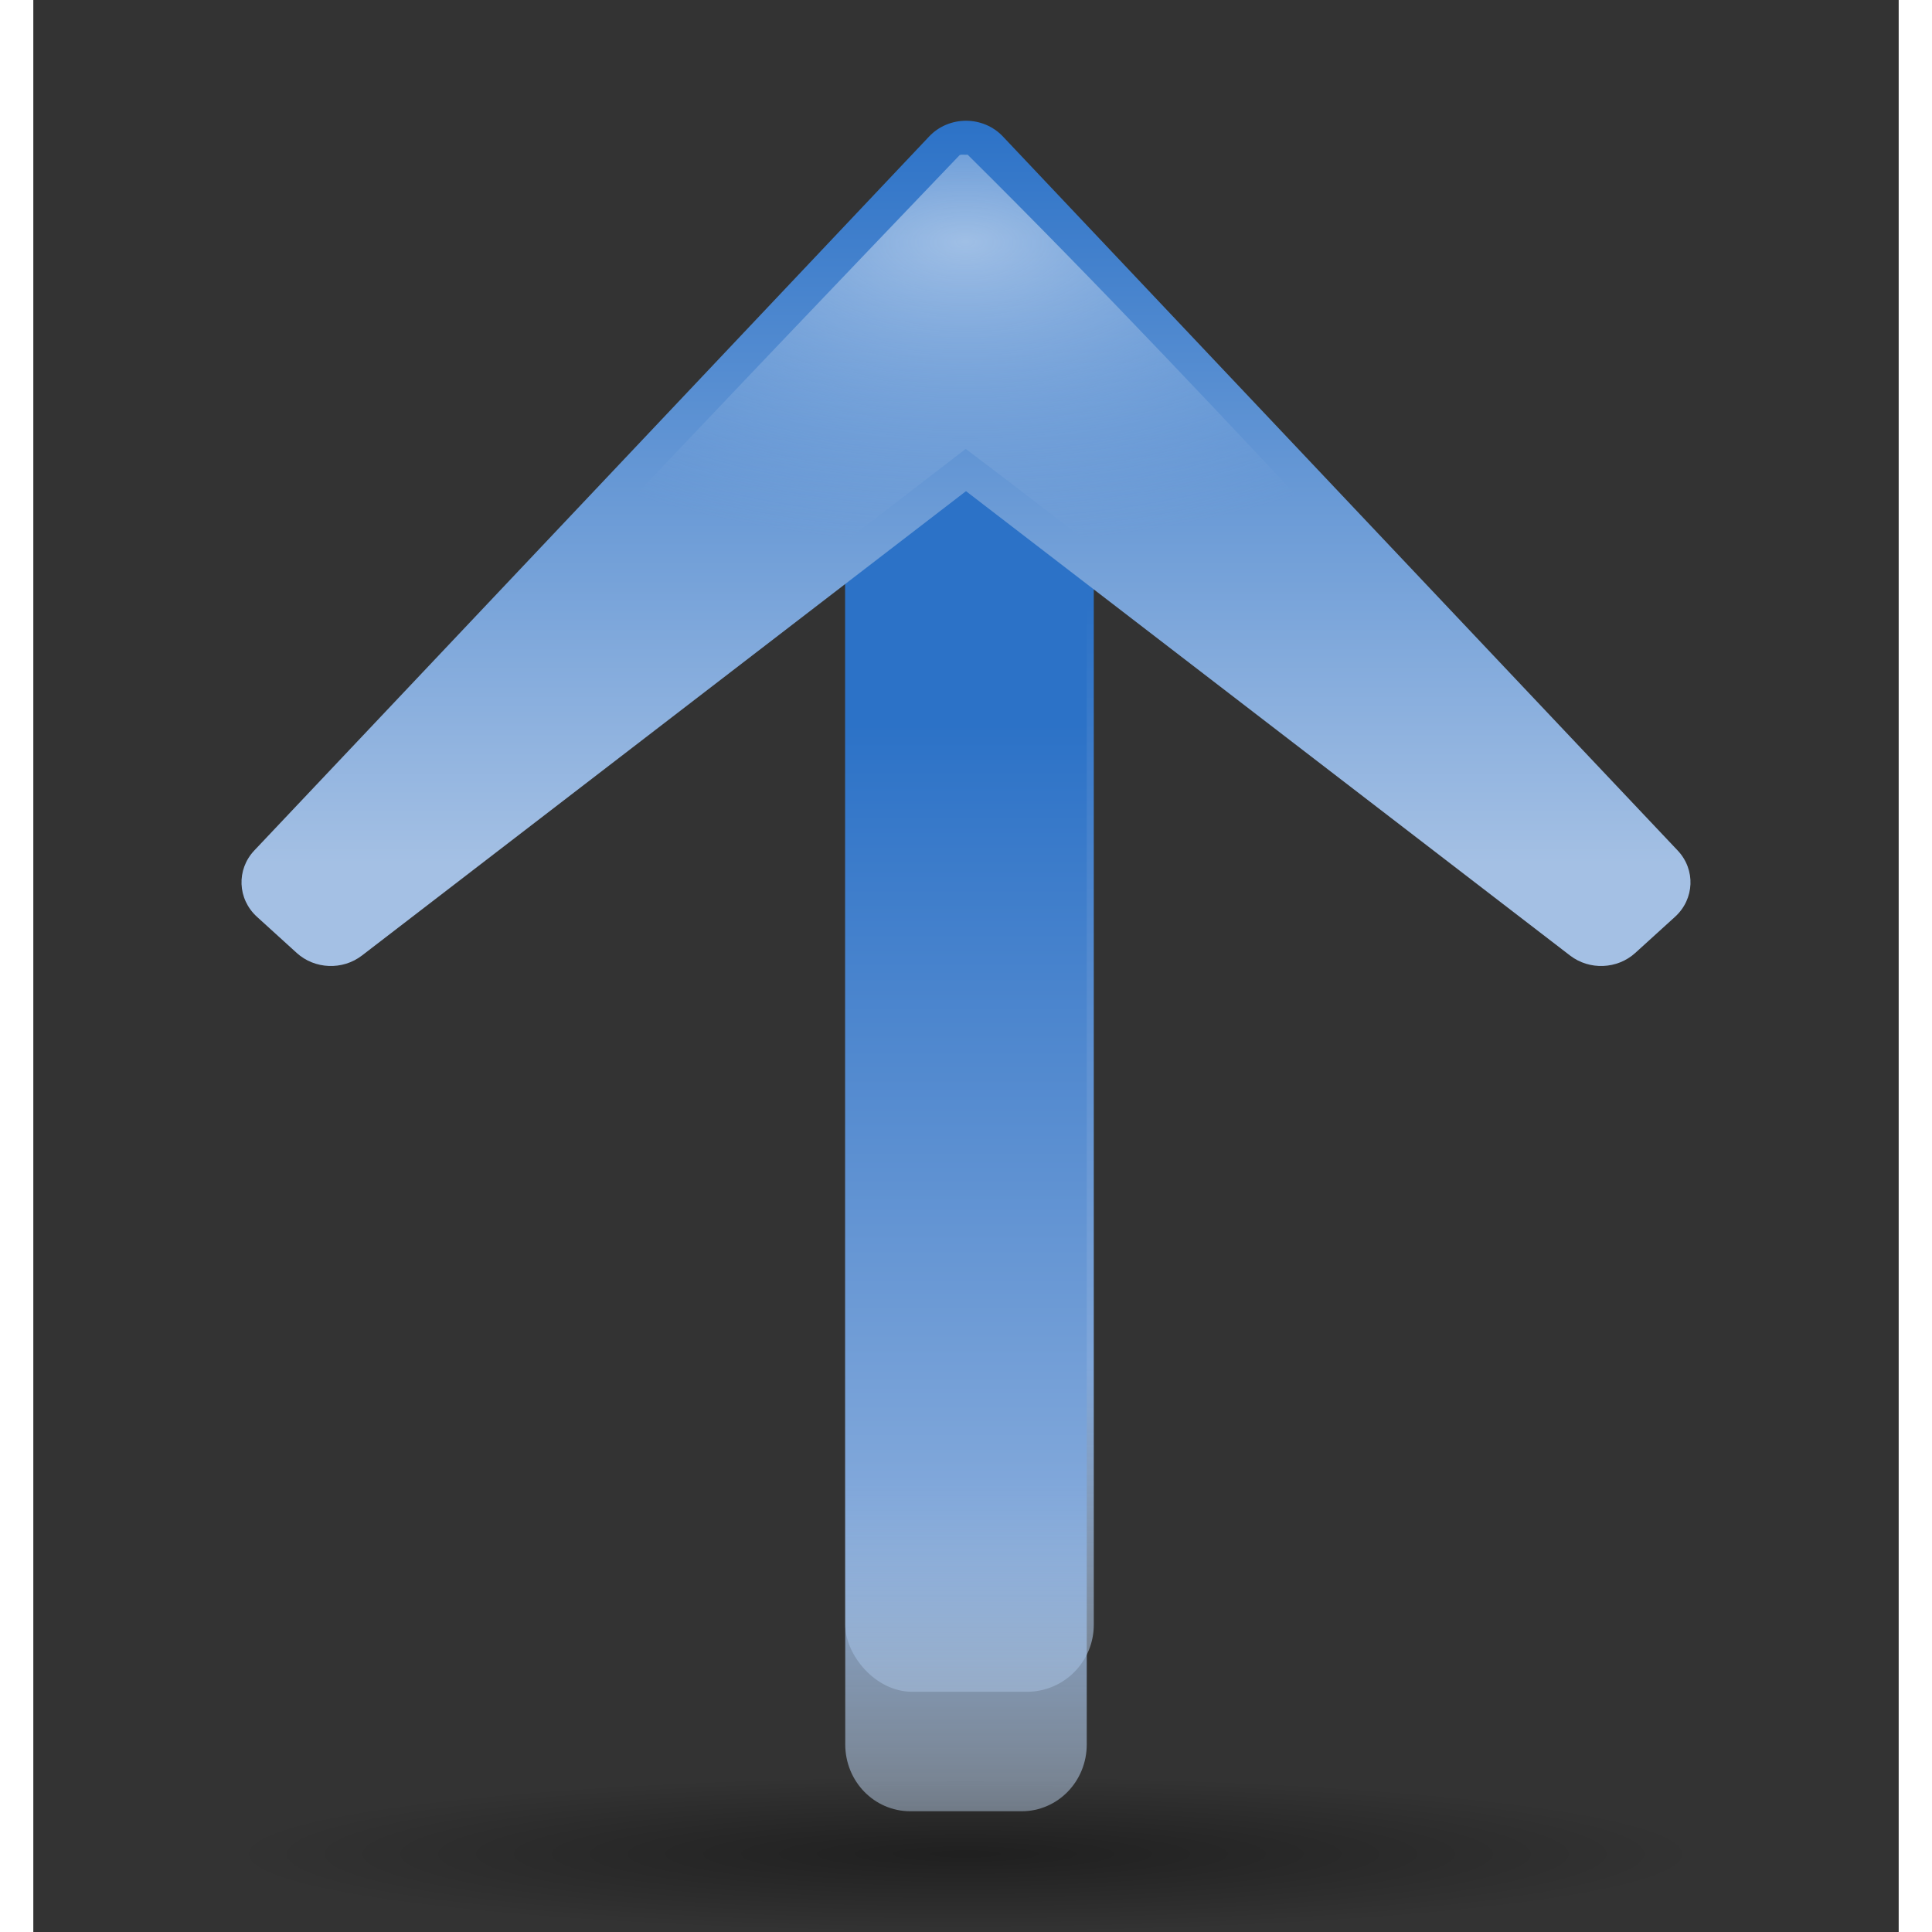 <?xml version="1.0" encoding="UTF-8" standalone="no"?>
<!-- Generator: Adobe Illustrator 12.0.0, SVG Export Plug-In . SVG Version: 6.00 Build 51448)  -->
<svg
   xmlns:ns="http://ns.adobe.com/SaveForWeb/1.0/"
   xmlns:dc="http://purl.org/dc/elements/1.1/"
   xmlns:cc="http://web.resource.org/cc/"
   xmlns:rdf="http://www.w3.org/1999/02/22-rdf-syntax-ns#"
   xmlns:svg="http://www.w3.org/2000/svg"
   xmlns="http://www.w3.org/2000/svg"
   xmlns:xlink="http://www.w3.org/1999/xlink"
   xmlns:sodipodi="http://sodipodi.sourceforge.net/DTD/sodipodi-0.dtd"
   xmlns:inkscape="http://www.inkscape.org/namespaces/inkscape"
   version="1.0"
   id="Livello_1"
   width="128"
   height="128"
   viewBox="0 0 112 116"
   overflow="visible"
   enable-background="new 0 0 112 116"
   xml:space="preserve"
   sodipodi:version="0.32"
   inkscape:version="0.45"
   sodipodi:docname="next.svg"
   sodipodi:docbase="/home/david/Progetti/oxygen-svn/Oxygen/theme/svg/actions"
   inkscape:output_extension="org.inkscape.output.svg.inkscape"
   sodipodi:modified="true"><rect x="0" y="0" width="112" height="116" fill="#333333" stroke="none"/><defs
   id="defs22"><linearGradient
     id="linearGradient3291"><stop
       style="stop-color:black;stop-opacity:1"
       offset="0"
       id="stop3293" /><stop
       style="stop-color:black;stop-opacity:0"
       offset="1"
       id="stop3295" /></linearGradient><radialGradient
     inkscape:collect="always"
     xlink:href="#linearGradient3291"
     id="radialGradient3336"
     gradientUnits="userSpaceOnUse"
     gradientTransform="matrix(0.762,-1.2561704e-5,5.4771697e-7,0.198,15.217,92.822)"
     cx="63.912"
     cy="115.713"
     fx="63.912"
     fy="115.713"
     r="63.912" /><linearGradient
     id="linearGradient5108"><stop
       style="stop-color:#ffffff;stop-opacity:1;"
       offset="0"
       id="stop5110" /><stop
       style="stop-color:#a4c0e4;stop-opacity:0;"
       offset="1"
       id="stop5112" /></linearGradient><linearGradient
     inkscape:collect="always"
     xlink:href="#XMLID_4_"
     id="linearGradient3154"
     gradientUnits="userSpaceOnUse"
     x1="76.351"
     y1="-0.08"
     x2="76.351"
     y2="59.811"
     gradientTransform="matrix(0.777,0,0,0.746,12.5,-3.8620683e-8)" /><linearGradient
     inkscape:collect="always"
     xlink:href="#XMLID_3_"
     id="linearGradient4130"
     x1="56.211"
     y1="36.192"
     x2="56.211"
     y2="101.577"
     gradientUnits="userSpaceOnUse" /><linearGradient
     inkscape:collect="always"
     xlink:href="#XMLID_3_"
     id="linearGradient5106"
     gradientUnits="userSpaceOnUse"
     x1="56.211"
     y1="36.192"
     x2="56.211"
     y2="101.577"
     gradientTransform="matrix(0.972,0,0,0.999,1.379,2.0903527e-2)" /><linearGradient
     inkscape:collect="always"
     xlink:href="#XMLID_3_"
     id="linearGradient5212"
     gradientUnits="userSpaceOnUse"
     gradientTransform="matrix(0.972,0,0,0.999,1.379,2.0903527e-2)"
     x1="56.211"
     y1="36.192"
     x2="56.211"
     y2="101.577" /><linearGradient
     inkscape:collect="always"
     xlink:href="#XMLID_4_"
     id="linearGradient5214"
     gradientUnits="userSpaceOnUse"
     gradientTransform="matrix(0.777,0,0,0.746,12.5,-3.8620683e-8)"
     x1="76.351"
     y1="-0.08"
     x2="76.351"
     y2="59.811" /><linearGradient
     inkscape:collect="always"
     xlink:href="#XMLID_4_"
     id="linearGradient5217"
     gradientUnits="userSpaceOnUse"
     gradientTransform="matrix(0.777,0,0,0.746,12.5,7.25)"
     x1="76.351"
     y1="-0.08"
     x2="76.351"
     y2="59.811" /><linearGradient
     inkscape:collect="always"
     xlink:href="#XMLID_3_"
     id="linearGradient5220"
     gradientUnits="userSpaceOnUse"
     gradientTransform="matrix(0.972,0,0,0.999,1.379,7.271)"
     x1="56.211"
     y1="36.192"
     x2="56.211"
     y2="101.577" /><linearGradient
     inkscape:collect="always"
     xlink:href="#XMLID_4_"
     id="linearGradient5229"
     gradientUnits="userSpaceOnUse"
     gradientTransform="matrix(0.777,0,0,0.746,12.5,7.25)"
     x1="76.351"
     y1="-0.08"
     x2="76.351"
     y2="59.811" /><radialGradient
     inkscape:collect="always"
     xlink:href="#linearGradient5108"
     id="radialGradient6213"
     cx="63.984"
     cy="15.938"
     fx="63.984"
     fy="15.938"
     r="26.234"
     gradientTransform="matrix(1.542,0,0,0.763,-34.687,3.88)"
     gradientUnits="userSpaceOnUse" /></defs><sodipodi:namedview
   inkscape:window-height="581"
   inkscape:window-width="792"
   inkscape:pageshadow="2"
   inkscape:pageopacity="0.0"
   guidetolerance="10.0"
   gridtolerance="10.0"
   objecttolerance="10.0"
   borderopacity="1.0"
   bordercolor="#666666"
   pagecolor="#ffffff"
   id="base"
   width="128px"
   height="128px"
   showguides="true"
   inkscape:guide-bbox="true"
   showgrid="true"
   gridspacingx="8px"
   gridspacingy="8px"
   gridempspacing="0"
   inkscape:zoom="2.953125"
   inkscape:cx="64"
   inkscape:cy="64"
   inkscape:window-x="0"
   inkscape:window-y="113"
   inkscape:current-layer="Livello_1" />
<linearGradient
   id="XMLID_3_"
   gradientUnits="userSpaceOnUse"
   x1="55.999"
   y1="26.105"
   x2="55.999"
   y2="116.001">
	<stop
   offset="0"
   style="stop-color:#2C72C7"
   id="stop6" /><stop
   id="stop5117"
   style="stop-color:#568cd0;stop-opacity:1;"
   offset="0.35" />
	<stop
   offset="0.7"
   style="stop-color:#80a7da;stop-opacity:1;"
   id="stop8" />
	<stop
   offset="1"
   style="stop-color:#bdd2ec;stop-opacity:0.478;"
   id="stop10" />
</linearGradient>

<linearGradient
   id="XMLID_4_"
   gradientUnits="userSpaceOnUse"
   x1="56.001"
   y1="69.249"
   x2="56.001"
   y2="-1.873">
	<stop
   offset="0"
   style="stop-color:#2C72C7"
   id="stop15" />
	<stop
   offset="1"
   style="stop-color:#A4C0E4"
   id="stop17" />
</linearGradient>

<path
   sodipodi:type="arc"
   style="opacity:0.381;fill:url(#radialGradient3336);fill-opacity:1;fill-rule:nonzero;stroke:none;stroke-width:0;stroke-linecap:round;stroke-linejoin:round;stroke-miterlimit:4;stroke-dasharray:none;stroke-dashoffset:4;stroke-opacity:1"
   id="path1563"
   sodipodi:cx="63.912209"
   sodipodi:cy="115.70919"
   sodipodi:rx="63.912209"
   sodipodi:ry="12.641975"
   d="M 127.824 115.709 A 63.912 12.642 0 1 1  0,115.709 A 63.912 12.642 0 1 1  127.824 115.709 z"
   transform="matrix(0.907,0,0,0.372,-2,68.265)" /><rect
   style="opacity:1;fill:url(#linearGradient4130);fill-opacity:1.0;fill-rule:nonzero;stroke:none;stroke-width:16;stroke-linecap:round;stroke-linejoin:round;stroke-miterlimit:4;stroke-dasharray:none;stroke-opacity:1"
   id="rect4128"
   width="14.922"
   height="79.827"
   x="48.75"
   y="21.75"
   rx="4.019"
   ry="4.019" /><path
   style="fill:url(#linearGradient5220);fill-opacity:1;fill-rule:nonzero;stroke:none;stroke-width:16;stroke-linecap:round;stroke-linejoin:round;stroke-miterlimit:4;stroke-opacity:1"
   d="M 52.655,29 L 59.345,29 C 61.508,29 63.25,30.791 63.25,33.015 L 63.25,104.735 C 63.25,106.959 61.508,108.75 59.345,108.75 L 52.655,108.75 C 50.492,108.75 48.75,106.959 48.75,104.735 L 48.75,33.015 C 48.75,30.791 50.492,29 52.655,29 z "
   id="rect5101" /><path
   style="fill:url(#linearGradient5217)"
   d="M 53.792,8.189 L 13.27,51.062 C 12.185,52.211 12.255,53.979 13.428,55.046 L 15.815,57.216 C 16.895,58.198 18.568,58.266 19.731,57.372 C 19.731,57.372 52.627,32.083 56,29.49 C 59.374,32.083 92.269,57.372 92.269,57.372 C 93.431,58.266 95.104,58.198 96.184,57.216 L 98.572,55.046 C 99.746,53.979 99.815,52.211 98.728,51.063 L 58.209,8.188 C 57.644,7.591 56.841,7.25 56.001,7.25 C 55.159,7.25 54.357,7.591 53.792,8.189 z "
   id="path19" /><path
   style="fill:url(#radialGradient6213);fill-opacity:1.0;opacity:0.5"
   d="M 63.844 10.25 C 63.75 10.246 63.679 10.242 63.594 10.281 C 55.033 19.229 46.356 28.313 37.75 37.438 C 41.904 38.334 46.502 38.998 51.406 39.438 C 55.605 36.21 59.802 32.978 64 29.75 C 68.217 32.925 72.404 36.186 76.594 39.438 C 81.486 38.999 86.073 38.331 90.219 37.438 C 81.583 28.199 72.939 18.976 64.125 10.25 C 64.034 10.261 63.938 10.254 63.844 10.25 z "
   transform="matrix(0.906,0,0,0.906,-2,0)"
   id="path5227" /></svg>
